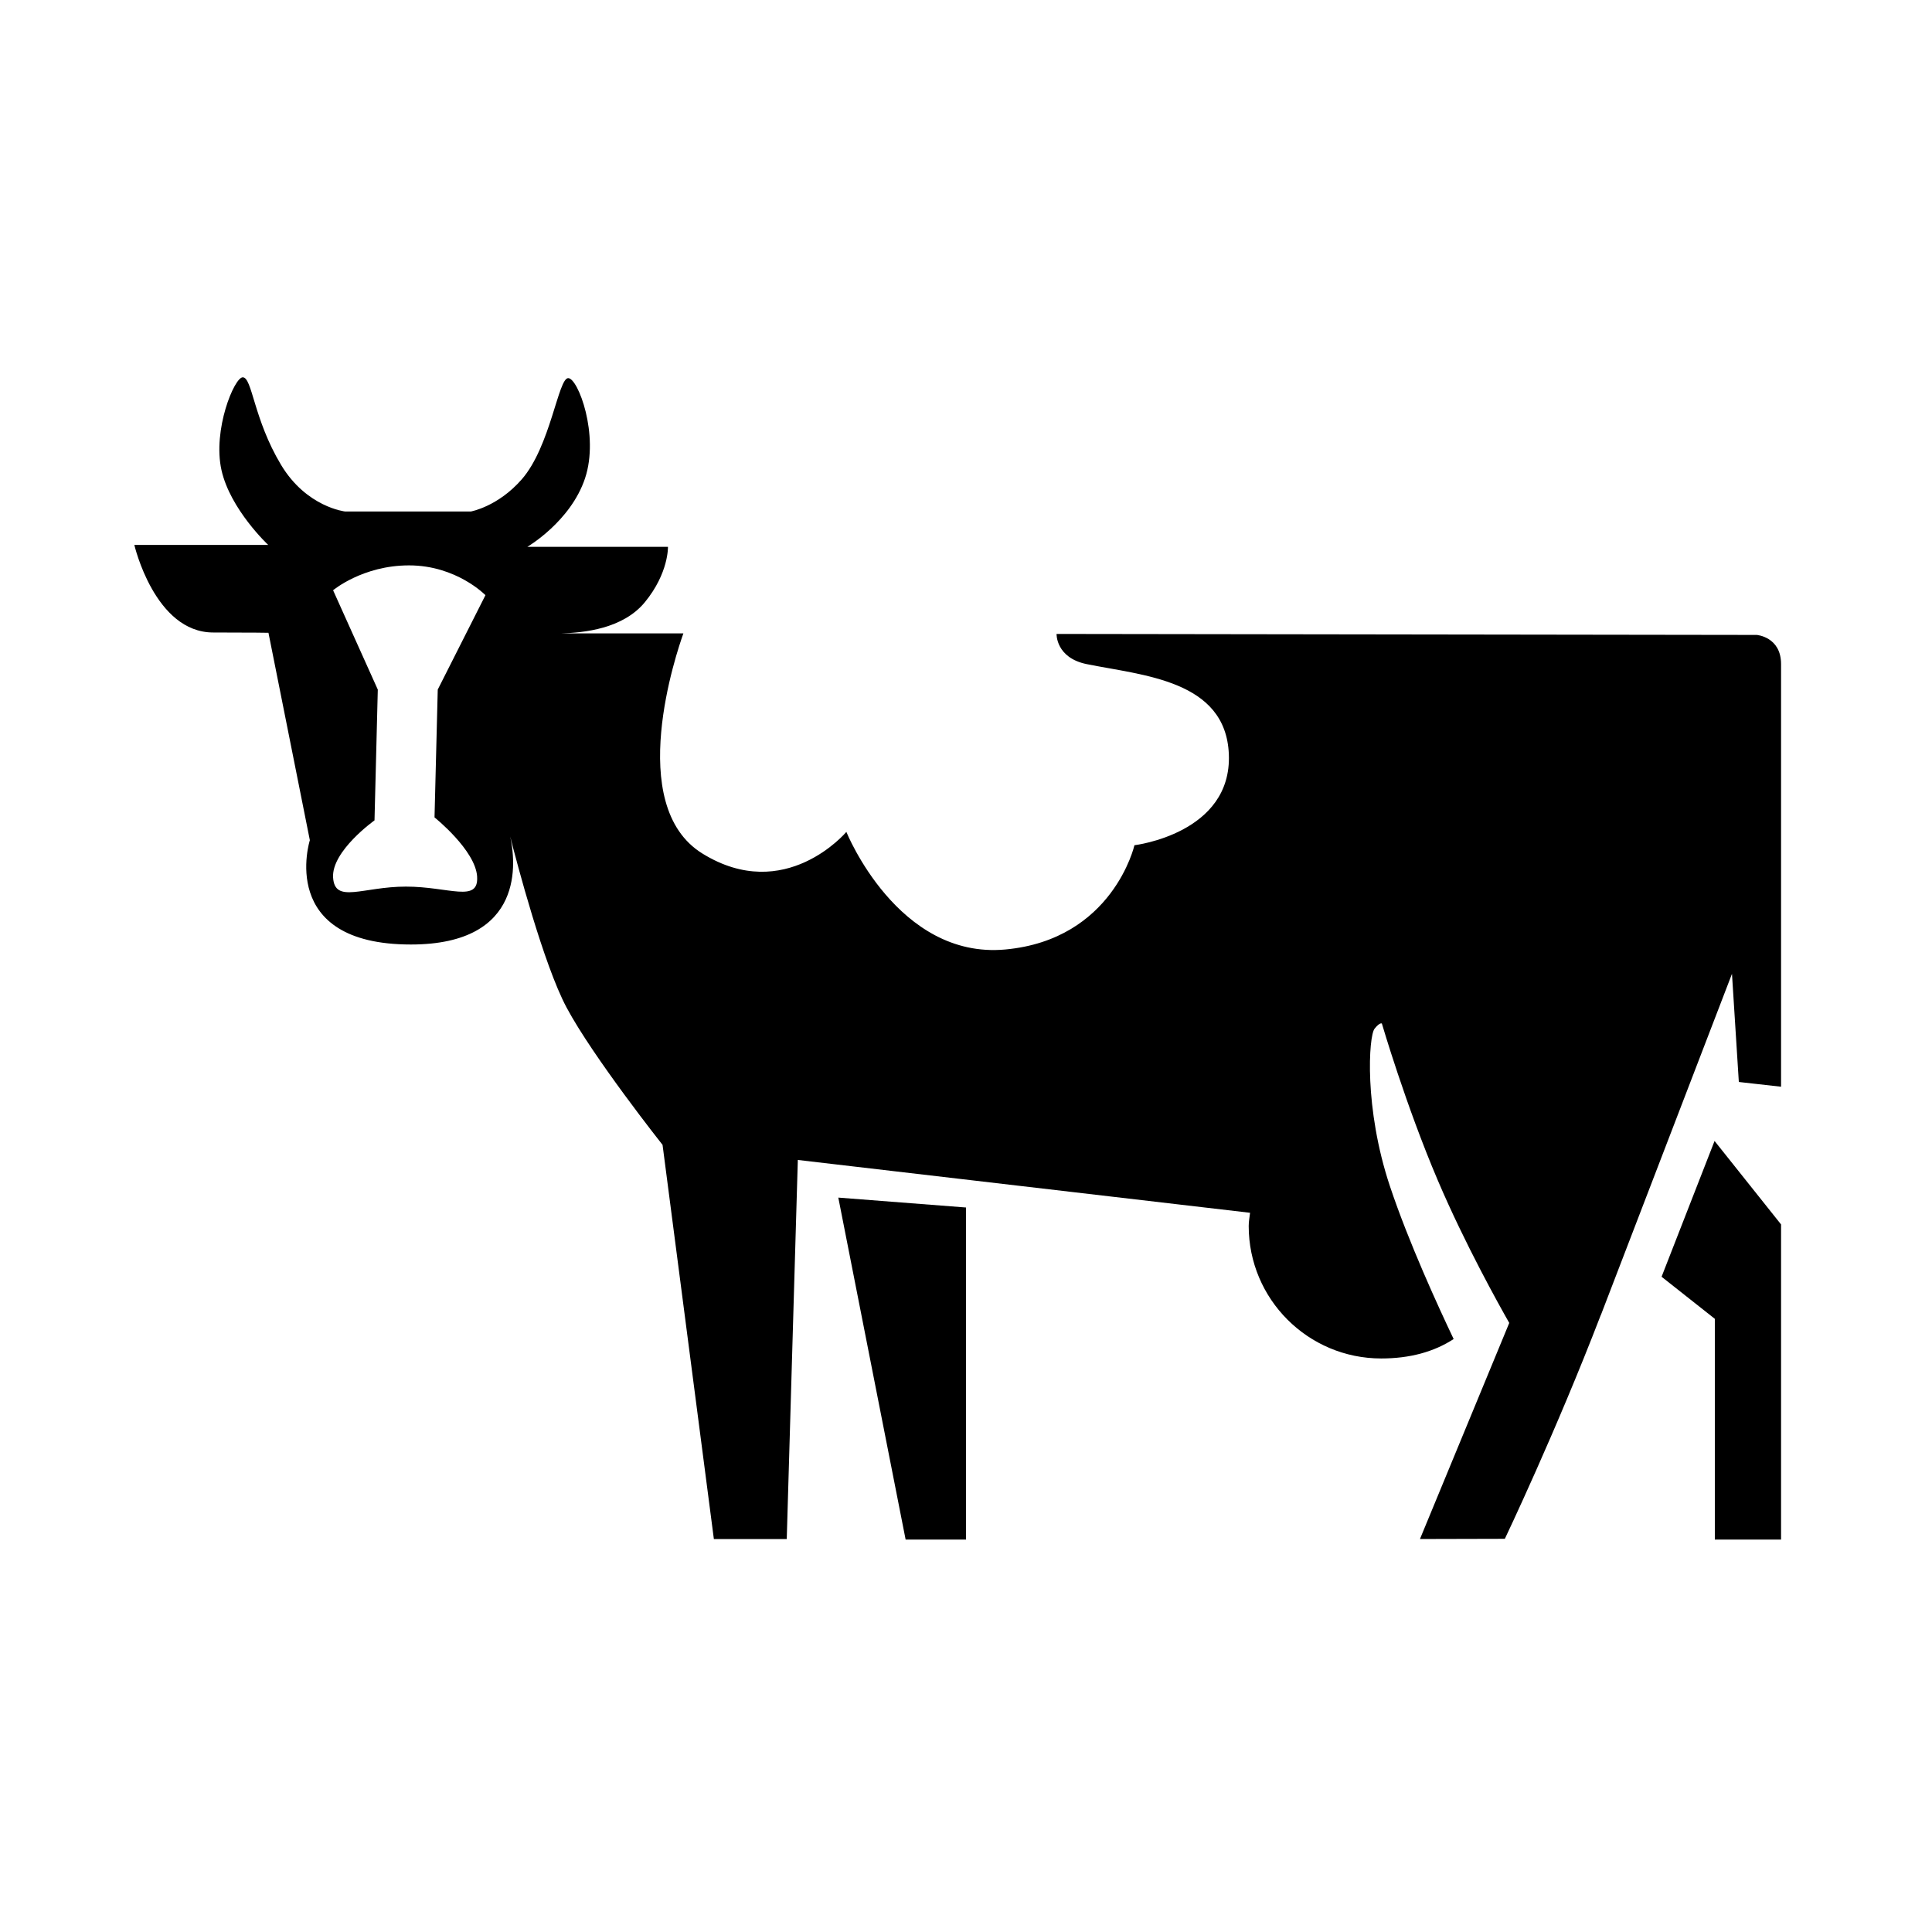 <svg enable-background="new 0 0 64 64" viewBox="0 0 64 64" xmlns="http://www.w3.org/2000/svg"><path d="m30 51h2v-11l-4.23-.328z"/><path d="m55.042 42.294 1.764 1.394v7.312h2.194v-10.439l-2.203-2.765z"/><path d="m58.188 21.033-23.188-.033s-.029.791 1 1c1.856.377 4.604.526 4.707 2.982.11 2.633-3.127 3.017-3.127 3.017s-.712 3.125-4.277 3.454c-3.565.33-5.266-3.895-5.266-3.895s-2.031 2.414-4.773.714c-2.581-1.6-.84-6.693-.626-7.29h-4.053c.748-.022 2.05-.146 2.779-1.036.791-.966.763-1.831.763-1.831h-4.659s1.434-.836 1.912-2.27c.478-1.433-.229-3.319-.558-3.319-.33 0-.586 2.259-1.536 3.35-.793.91-1.689 1.068-1.689 1.068h-4.164s-1.28-.14-2.124-1.547c-.913-1.522-.952-2.898-1.268-2.898-.279 0-1.002 1.74-.704 3.075.292 1.303 1.547 2.477 1.547 2.477h-4.434s.674 2.901 2.612 2.901c1.363 0 1.831.01 1.831.01l1.371 6.871s-1.096 3.455 3.347 3.455c3.817 0 3.465-2.789 3.29-3.575.22.866 1.105 4.231 1.866 5.66.878 1.645 3.181 4.552 3.181 4.552l1.7 13.059h2.414l.367-12.559 14.981 1.75c-.016.145-.045.288-.045.438 0 2.423 1.965 4.388 4.389 4.388.943 0 1.744-.216 2.4-.644-.505-1.06-1.494-3.211-2.113-5.069-.858-2.577-.704-4.965-.506-5.212.176-.22.241-.171.241-.171s.793 2.711 1.854 5.198c.9 2.112 2.042 4.152 2.366 4.721l-2.958 7.158 2.812-.007s1.685-3.531 3.179-7.415l.002.002 4.343-11.303.227 3.583 1.399.157s0-13.536 0-14c0-.909-.812-.967-.812-.967zm-42.383 8.008c.055.877-.933.329-2.359.329-1.425 0-2.356.577-2.412-.3-.055-.878 1.372-1.894 1.372-1.894l.109-4.332-1.481-3.291s.979-.824 2.516-.824c1.574 0 2.531.987 2.531.987l-1.58 3.127-.107 4.234s1.358 1.086 1.412 1.964z"/></svg>